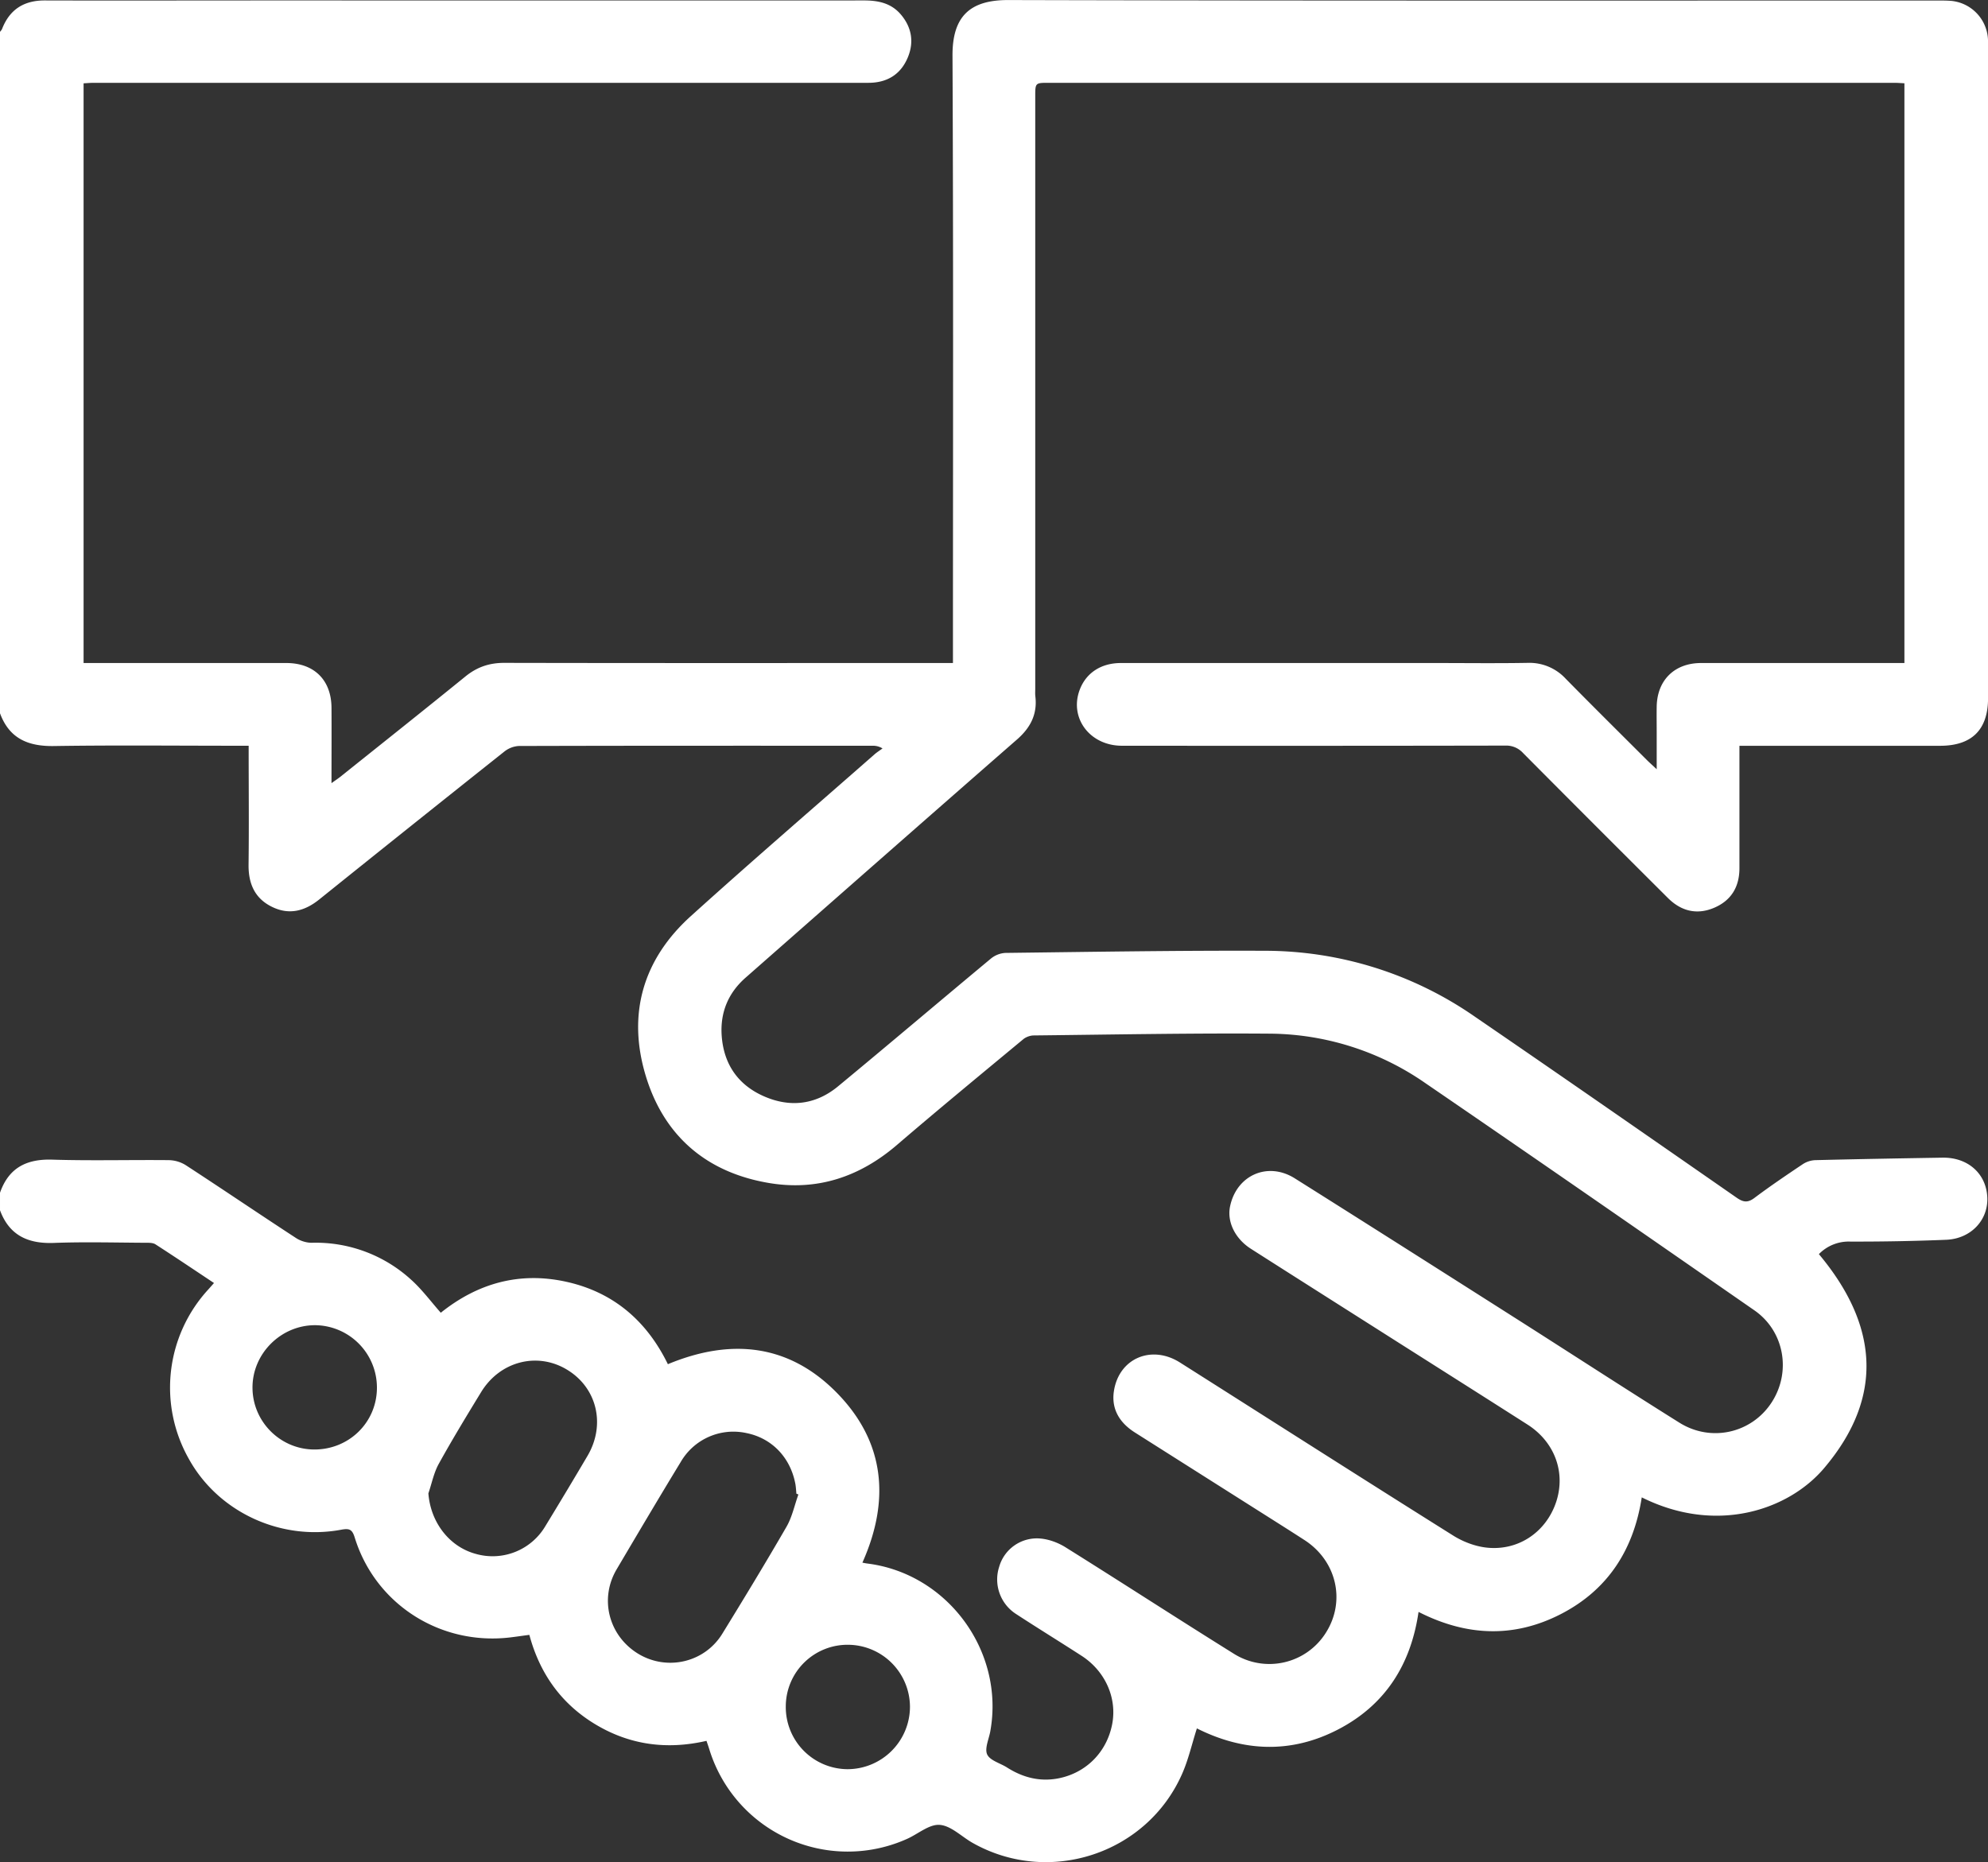 <svg xmlns="http://www.w3.org/2000/svg" width="39.91" height="37.39"><rect width="100%" height="100%" fill="#333333" stroke="none"/><path d="M0 .64C.014.62.033.604.042.58.194.19.48.008.9.009c1.474.004 2.949 0 4.423 0 4.008 0 8.016.002 12.025 0 .287 0 .543.055.736.281.222.261.27.562.136.874-.145.338-.419.499-.787.499H1.88c-.063 0-.126.006-.202.01v11.64H5.75c.556.001.9.34.905.895.003.493 0 .985 0 1.517.079-.057.13-.09.178-.128.837-.67 1.676-1.336 2.508-2.012.233-.19.481-.276.785-.275 2.923.006 5.846.003 8.77.003h.235v-.226c0-3.989.01-7.977-.009-11.966-.004-.784.341-1.122 1.12-1.12 6.191.016 12.382.009 18.573.01.123 0 .247-.003.37.008a.817.817 0 0 1 .723.748c.005.065.003.13.003.195v13.057c0 .633-.324.955-.962.956H34.92v2.453c.001.376-.162.653-.509.8-.348.148-.664.066-.928-.198-.97-.967-1.94-1.936-2.906-2.909a.456.456 0 0 0-.356-.15c-2.566.005-5.131.005-7.697.003-.646 0-1.063-.56-.847-1.127.129-.338.43-.534.826-.534h6.294c.624 0 1.248.008 1.871-.003a.991.991 0 0 1 .764.318c.542.551 1.091 1.095 1.638 1.641.05.049.101.094.189.177v-.734c0-.175-.003-.35 0-.526.01-.53.358-.872.89-.873H38.232V1.672c-.067-.003-.135-.009-.204-.009H21.055c-.272 0-.272 0-.272.275v11.888c0 .052-.004.104.002.155.043.361-.098.632-.37.869-1.82 1.59-3.633 3.186-5.447 4.781-.35.308-.511.699-.48 1.162.04.576.33.995.856 1.223.525.228 1.036.164 1.48-.203 1.027-.849 2.041-1.71 3.065-2.562a.507.507 0 0 1 .291-.117c1.735-.021 3.469-.05 5.203-.043a7.39 7.39 0 0 1 4.227 1.324c1.757 1.203 3.505 2.419 5.254 3.634.129.09.22.107.355.006.316-.237.645-.46.974-.68a.496.496 0 0 1 .249-.08c.85-.021 1.701-.036 2.552-.05.51-.009.88.318.902.796.021.457-.328.832-.825.853a44.32 44.32 0 0 1-1.929.036.836.836 0 0 0-.627.252c1.175 1.404 1.33 2.85.106 4.296-.709.838-2.156 1.34-3.662.588-.162 1.048-.677 1.857-1.627 2.345-.945.485-1.898.442-2.854-.045-.155 1.064-.673 1.874-1.622 2.364-.942.486-1.897.443-2.828-.025-.099.309-.168.619-.293.905-.707 1.618-2.68 2.263-4.216 1.39-.22-.126-.43-.343-.657-.358-.213-.014-.437.188-.66.285a2.907 2.907 0 0 1-3.964-1.808c-.015-.048-.032-.097-.055-.164-.783.181-1.527.087-2.216-.323-.69-.41-1.129-1.019-1.34-1.805-.138.018-.264.037-.391.052-1.402.164-2.704-.67-3.116-2.01-.051-.164-.11-.183-.272-.153-1.223.227-2.473-.361-3.059-1.426a2.91 2.91 0 0 1 .394-3.4l.113-.128c-.397-.264-.783-.524-1.174-.776-.054-.035-.137-.032-.206-.032-.611-.003-1.222-.02-1.832.003-.52.02-.897-.15-1.084-.656v-.351c.175-.502.533-.682 1.053-.665.779.024 1.56.002 2.339.01a.665.665 0 0 1 .339.102c.74.482 1.47.978 2.209 1.46.09.06.213.098.32.097a2.837 2.837 0 0 1 1.995.743c.218.196.395.437.594.662.743-.595 1.586-.831 2.528-.62.949.212 1.612.794 2.031 1.653 1.273-.529 2.44-.404 3.403.586.96.986 1.057 2.157.502 3.399.045.008.07.014.096.017 1.616.2 2.764 1.767 2.471 3.373-.029.157-.117.346-.061.463.059.122.262.173.398.26.314.2.653.289 1.022.22.563-.107.979-.527 1.088-1.087.102-.525-.136-1.066-.611-1.374-.436-.282-.878-.554-1.312-.837a.824.824 0 0 1-.345-.952.787.787 0 0 1 .83-.567c.171.015.354.083.501.175 1.128.705 2.244 1.43 3.372 2.133a1.339 1.339 0 0 0 1.86-.424c.397-.634.21-1.438-.436-1.855-.348-.225-.7-.446-1.05-.668l-2.35-1.489c-.306-.193-.479-.468-.424-.831.1-.66.754-.938 1.326-.576 1.83 1.16 3.655 2.327 5.49 3.478.202.126.45.219.686.241.635.06 1.18-.326 1.377-.92.195-.592-.03-1.204-.576-1.553-.858-.548-1.719-1.093-2.578-1.638-.991-.63-1.983-1.258-2.973-1.89-.32-.204-.484-.543-.42-.852.13-.628.758-.906 1.302-.562 1.487.936 2.97 1.879 4.453 2.822 1.089.693 2.171 1.397 3.265 2.082.639.4 1.452.21 1.852-.406.4-.615.255-1.433-.347-1.85-2.198-1.525-4.395-3.05-6.602-4.56a5.533 5.533 0 0 0-3.128-.995c-1.578-.012-3.157.019-4.735.036-.07 0-.155.03-.209.074-.85.705-1.702 1.407-2.54 2.126-.75.643-1.605.928-2.578.761-1.253-.214-2.103-.95-2.466-2.159-.37-1.234-.052-2.333.91-3.2 1.214-1.097 2.454-2.165 3.684-3.245.05-.044.108-.08.162-.12a.358.358 0 0 0-.19-.054c-2.372 0-4.743-.002-7.114.005a.516.516 0 0 0-.292.115 874.48 874.48 0 0 0-3.714 2.968c-.288.231-.598.315-.94.15-.348-.167-.48-.463-.477-.843.009-.727.003-1.455.002-2.182v-.213h-.265c-1.215 0-2.43-.013-3.644.006-.52.008-.896-.151-1.083-.658V.641m16.028 29.367-.04-.016c-.006-.064-.009-.13-.02-.193-.1-.536-.474-.924-.988-1.025a1.222 1.222 0 0 0-1.315.583c-.435.714-.86 1.434-1.285 2.153-.351.593-.16 1.334.43 1.695.578.352 1.333.18 1.69-.4.438-.712.872-1.427 1.29-2.15.113-.197.16-.43.238-.647M8.6 29.986c.044.577.415 1.068.948 1.214a1.23 1.23 0 0 0 1.397-.551c.287-.47.57-.942.85-1.417.368-.627.19-1.367-.412-1.73-.596-.361-1.345-.17-1.724.45-.29.475-.58.952-.85 1.44-.1.18-.141.395-.209.594m-2.294-.881c.7.003 1.258-.543 1.261-1.236a1.253 1.253 0 0 0-1.242-1.26c-.686 0-1.257.57-1.256 1.252 0 .682.556 1.24 1.237 1.244m9.469 5.158a1.247 1.247 0 0 0 1.239 1.261 1.256 1.256 0 0 0 1.254-1.25 1.25 1.25 0 0 0-1.233-1.248 1.24 1.24 0 0 0-1.26 1.237" fill="#fff" fill-rule="evenodd" data-name="Path 1075"/></svg>